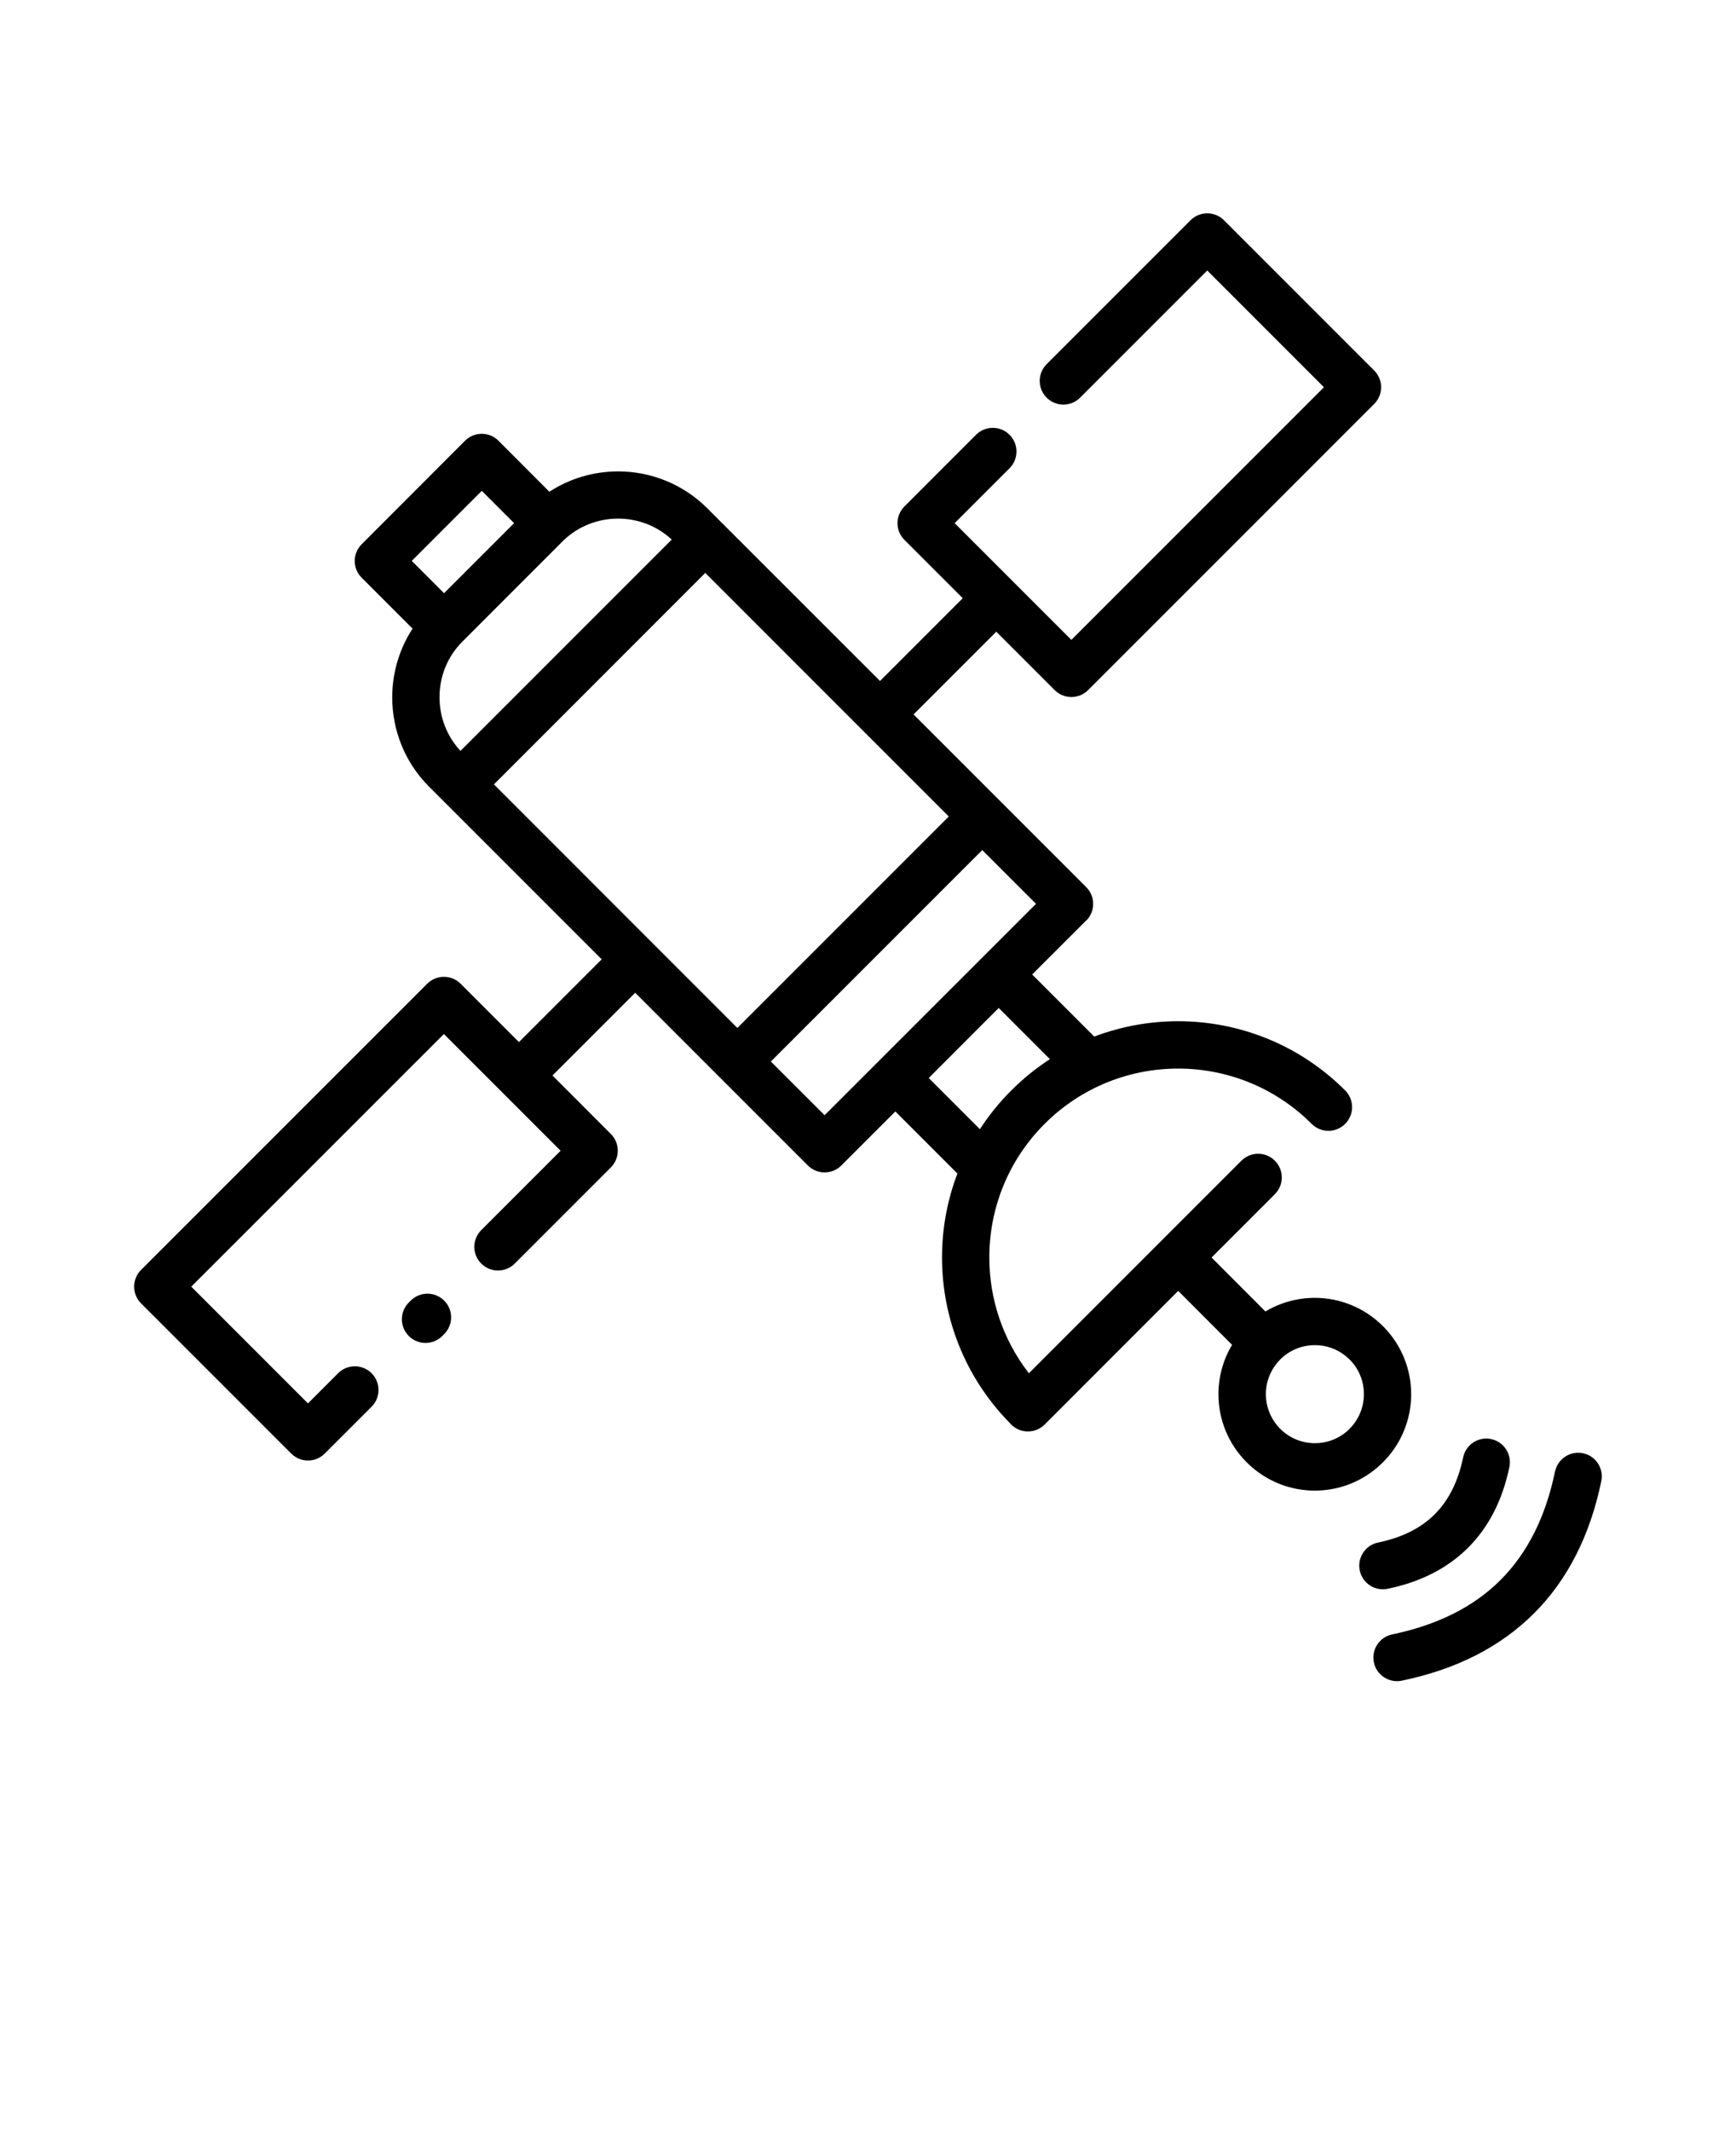 <svg xmlns="http://www.w3.org/2000/svg" version="1.1" viewBox="-5.0 -10.0 110.0 135.0">
 <path d="m63.824 48.312-3.422 3.418 3.934 3.934c1.707-0.648 3.512-0.973 5.316-0.973 3.828 0 7.66 1.461 10.582 4.383 0.586 0.586 0.586 1.535 0 2.121-0.586 0.586-1.535 0.586-2.121 0-2.336-2.336-5.398-3.504-8.461-3.504s-6.125 1.168-8.461 3.504c-2.336 2.332-3.504 5.394-3.504 8.461 0 2.594 0.836 5.184 2.508 7.336l13.465-13.465c0.586-0.586 1.535-0.586 2.121 0 0.586 0.586 0.586 1.535 0 2.121l-4.012 4.012 3.414 3.418c0.961-0.574 2.047-0.863 3.129-0.863 1.559 0 3.117 0.598 4.309 1.785l0.098 0.098c1.133 1.18 1.699 2.703 1.699 4.223 0 1.559-0.598 3.117-1.789 4.312l-0.098 0.094c-1.18 1.133-2.699 1.699-4.219 1.699-1.559 0-3.117-0.598-4.309-1.785-1.199-1.195-1.797-2.758-1.797-4.32 0-1.082 0.285-2.168 0.863-3.129l-3.414-3.418-8.461 8.465c-0.586 0.586-1.535 0.586-2.121 0l-0.082-0.09c-2.863-2.91-4.301-6.703-4.301-10.492 0-1.805 0.324-3.609 0.977-5.316l-3.934-3.934-3.422 3.422c-0.586 0.586-1.535 0.586-2.121 0l-10.941-10.941-5.242 5.242 3.699 3.703c0.586 0.586 0.586 1.535 0 2.121l-6.09 6.09c-0.586 0.586-1.535 0.586-2.121 0-0.586-0.586-0.586-1.535 0-2.121l5.027-5.027-7.394-7.394-16.008 16.004 7.394 7.394 1.91-1.91c0.586-0.586 1.535-0.586 2.121 0 0.586 0.586 0.586 1.535 0 2.121l-2.969 2.969c-0.586 0.586-1.535 0.586-2.121 0l-9.516-9.516c-0.586-0.586-0.586-1.535 0-2.121l18.129-18.125c0.586-0.586 1.535-0.586 2.121 0l3.695 3.695 5.242-5.242-10.941-10.941c-1.555-1.555-2.332-3.606-2.332-5.652 0-1.516 0.43-3.039 1.289-4.356l-3.223-3.223c-0.586-0.582-0.59-1.531-0.008-2.117l6.555-6.562c0.586-0.586 1.535-0.586 2.121 0l3.223 3.231c1.316-0.859 2.84-1.289 4.359-1.289 2.043 0 4.09 0.781 5.644 2.332l10.949 10.945 5.242-5.242-3.695-3.695c-0.586-0.586-0.586-1.535 0-2.121l4.539-4.539c0.586-0.586 1.535-0.586 2.121 0 0.586 0.586 0.586 1.535 0 2.121l-3.477 3.477 7.394 7.394 16.004-16.004-7.394-7.394-8.055 8.055c-0.586 0.586-1.535 0.586-2.121 0-0.586-0.586-0.586-1.535 0-2.121l9.117-9.117c0.586-0.586 1.535-0.586 2.121 0l9.516 9.516c0.586 0.586 0.586 1.535 0 2.121l-18.125 18.125c-0.586 0.586-1.535 0.586-2.121 0l-3.699-3.699-5.242 5.242 10.941 10.941c0.586 0.586 0.586 1.535 0 2.121zm29.711 34.906c0.168-0.809 0.961-1.328 1.77-1.16 0.809 0.168 1.328 0.961 1.16 1.77-0.719 3.457-2.141 6.25-4.262 8.371-2.129 2.125-4.918 3.551-8.379 4.266-0.809 0.168-1.602-0.352-1.77-1.16-0.168-0.809 0.352-1.602 1.16-1.77 2.875-0.598 5.168-1.746 6.867-3.449 1.703-1.703 2.856-3.992 3.449-6.867zm-5.824-0.898c0.168-0.809 0.961-1.328 1.77-1.16 0.809 0.168 1.328 0.961 1.16 1.77-0.434 2.094-1.305 3.797-2.606 5.102-1.309 1.309-3.012 2.18-5.106 2.613-0.809 0.168-1.602-0.352-1.77-1.16-0.168-0.809 0.352-1.602 1.16-1.77 1.516-0.312 2.719-0.914 3.594-1.793 0.883-0.883 1.484-2.086 1.797-3.602zm-7.203-1.805c0.609-0.605 0.914-1.402 0.914-2.199 0-0.77-0.281-1.539-0.844-2.133l-0.066-0.062c-0.605-0.609-1.402-0.91-2.195-0.91-0.77 0-1.535 0.281-2.133 0.844l-0.059 0.062c-0.609 0.605-0.914 1.402-0.914 2.199 0 0.793 0.305 1.59 0.91 2.195 0.605 0.609 1.402 0.91 2.195 0.91 0.77 0 1.535-0.281 2.133-0.844zm-18.984-23.422-3.242-3.242-4.434 4.438 3.242 3.242c0.562-0.867 1.223-1.688 1.984-2.449s1.582-1.426 2.453-1.988zm-40.5 15.297c0.586-0.586 1.535-0.586 2.121 0 0.586 0.586 0.586 1.535 0 2.121l-0.121 0.121c-0.586 0.586-1.535 0.586-2.121 0-0.586-0.586-0.586-1.535 0-2.121zm2.113-44.812 4.438-4.438-2.047-2.047-4.438 4.438zm34.102 16.27-13.395 13.395 3.406 3.402 13.395-13.391zm-15.516 11.27 13.395-13.395-15.43-15.43-13.391 13.395zm-17.547-17.551 13.387-13.387c-0.949-0.883-2.172-1.328-3.398-1.328-1.254 0-2.504 0.465-3.465 1.387l-6.398 6.402c-0.973 0.965-1.453 2.246-1.453 3.527 0 1.223 0.441 2.445 1.328 3.398z"/>
</svg>